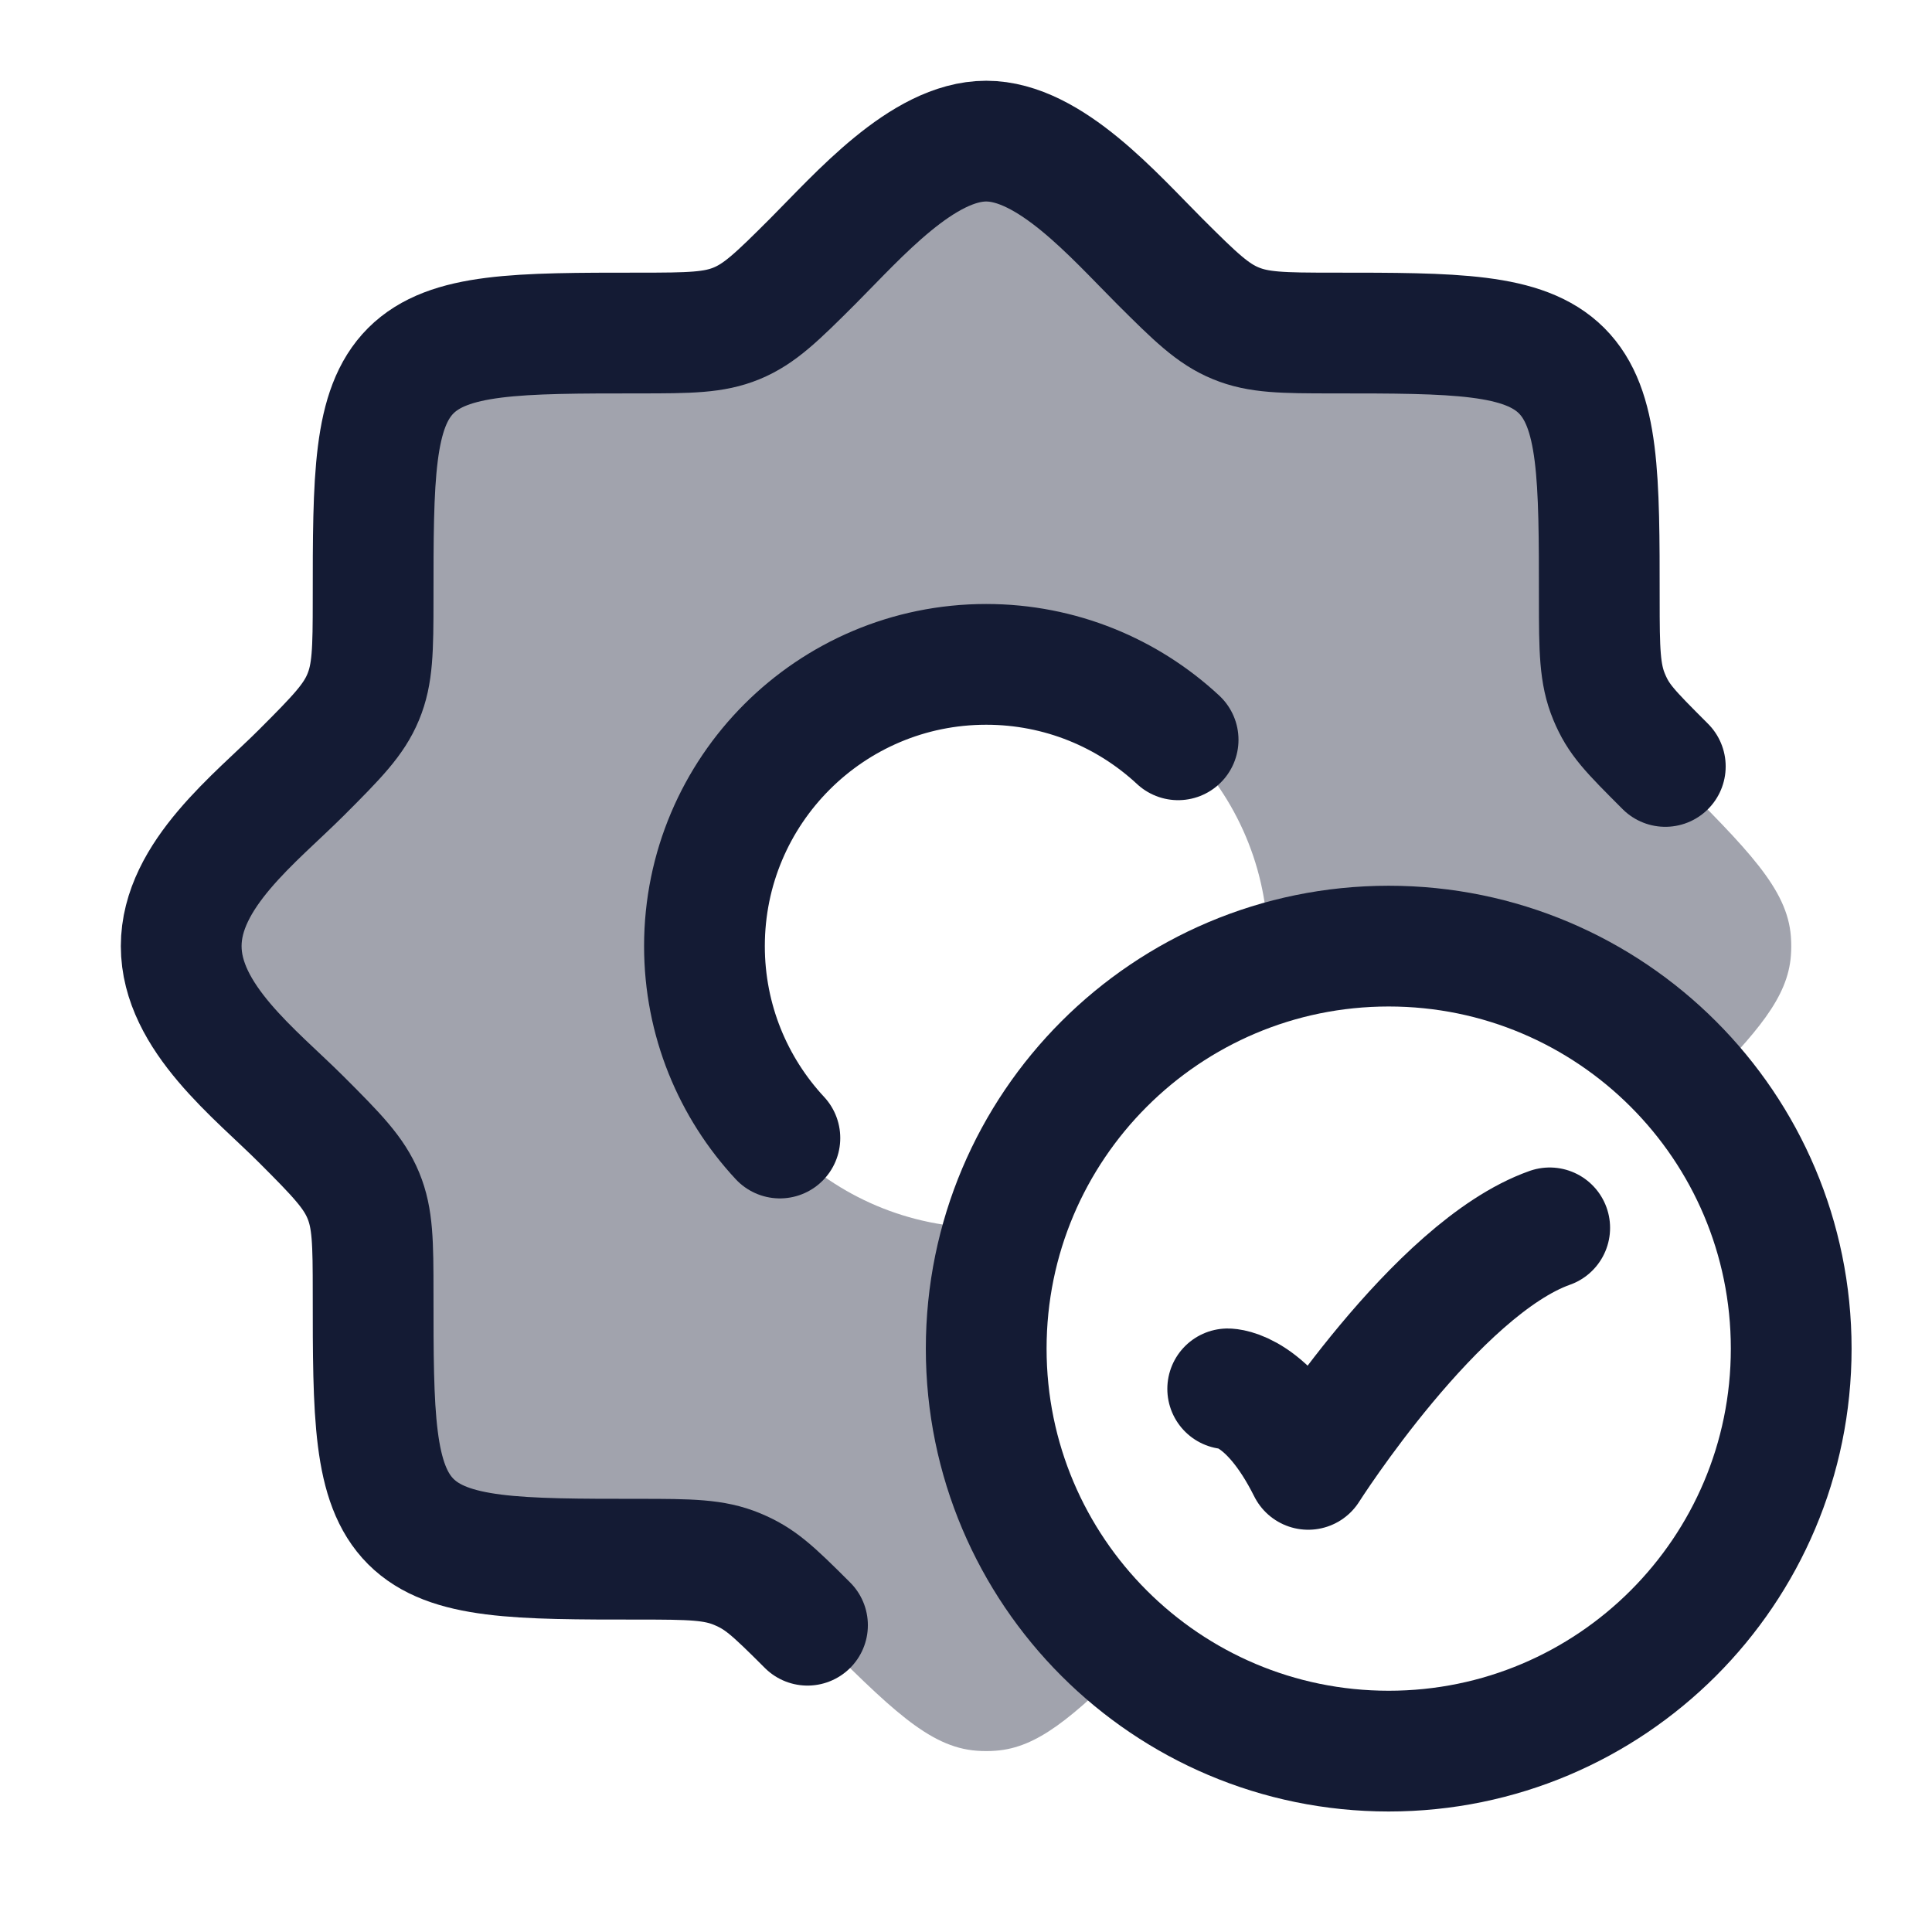 <svg width="24" height="24" viewBox="0 0 24 24" fill="none" xmlns="http://www.w3.org/2000/svg">
<path opacity="0.4" d="M16.559 4.137C15.968 4.137 15.673 4.137 15.403 4.037C15.366 4.023 15.329 4.008 15.293 3.991C15.032 3.871 14.823 3.663 14.405 3.245C13.443 2.283 12.962 1.802 12.37 1.757C12.291 1.751 12.211 1.751 12.132 1.757C11.54 1.802 11.059 2.283 10.097 3.245C9.679 3.663 9.47 3.871 9.209 3.991C9.173 4.008 9.136 4.023 9.098 4.037C8.829 4.137 8.534 4.137 7.943 4.137H7.834C6.326 4.137 5.572 4.137 5.103 4.605C4.635 5.074 4.635 5.828 4.635 7.336V7.445C4.635 8.036 4.635 8.331 4.535 8.6C4.521 8.638 4.506 8.675 4.489 8.711C4.37 8.972 4.161 9.181 3.743 9.599C2.781 10.561 2.3 11.042 2.255 11.633C2.249 11.713 2.249 11.793 2.255 11.872C2.3 12.464 2.781 12.945 3.743 13.907C4.161 14.325 4.37 14.534 4.489 14.795C4.506 14.831 4.521 14.868 4.535 14.905C4.635 15.175 4.635 15.47 4.635 16.061V16.17C4.635 17.678 4.635 18.432 5.103 18.901C5.572 19.369 6.326 19.369 7.834 19.369H7.943C8.534 19.369 8.829 19.369 9.098 19.469C9.136 19.483 9.173 19.498 9.209 19.515C9.47 19.634 9.679 19.843 10.097 20.261C11.059 21.223 11.54 21.704 12.132 21.748C12.211 21.754 12.291 21.754 12.37 21.748C12.887 21.71 13.32 21.338 14.062 20.604C12.956 19.687 12.251 18.302 12.251 16.753C12.251 16.227 12.332 15.721 12.482 15.245C12.406 15.25 12.329 15.253 12.251 15.253C10.318 15.253 8.751 13.686 8.751 11.753C8.751 9.82 10.318 8.253 12.251 8.253C14.184 8.253 15.751 9.82 15.751 11.753C15.751 11.831 15.748 11.908 15.743 11.984C16.219 11.834 16.726 11.753 17.251 11.753C18.8 11.753 20.185 12.457 21.102 13.563C21.836 12.822 22.208 12.389 22.247 11.872C22.253 11.793 22.253 11.713 22.247 11.633C22.202 11.042 21.721 10.561 20.759 9.599C20.341 9.181 20.133 8.972 20.013 8.711C19.996 8.675 19.981 8.638 19.967 8.6C19.867 8.331 19.867 8.036 19.867 7.445V7.336C19.867 5.828 19.867 5.074 19.399 4.605C18.93 4.137 18.176 4.137 16.668 4.137H16.559Z" fill="#141B34"/>
<path d="M15.251 17.253C15.251 17.253 15.751 17.253 16.251 18.253C16.251 18.253 17.839 15.753 19.251 15.253" stroke="#141B34" stroke-width="1.5" stroke-linecap="round" stroke-linejoin="round"/>
<path d="M22.251 16.753C22.251 19.514 20.012 21.753 17.251 21.753C14.49 21.753 12.251 19.514 12.251 16.753C12.251 13.992 14.49 11.753 17.251 11.753C20.012 11.753 22.251 13.992 22.251 16.753Z" stroke="#141B34" stroke-width="1.5" stroke-linecap="round"/>
<path d="M14.635 9.19C14.01 8.609 13.172 8.253 12.251 8.253C10.318 8.253 8.751 9.82 8.751 11.753C8.751 12.674 9.107 13.512 9.688 14.137" stroke="#141B34" stroke-width="1.5" stroke-linecap="round"/>
<path d="M10.031 20.189C9.585 19.743 9.439 19.61 9.157 19.492C8.872 19.373 8.577 19.369 7.943 19.369C6.435 19.369 5.572 19.369 5.103 18.901C4.635 18.432 4.635 17.569 4.635 16.061C4.635 15.431 4.631 15.135 4.514 14.852C4.397 14.568 4.191 14.355 3.743 13.907C3.179 13.343 2.251 12.639 2.251 11.753C2.251 10.867 3.179 10.163 3.743 9.599C4.189 9.153 4.395 8.941 4.512 8.658C4.63 8.374 4.635 8.078 4.635 7.445C4.635 5.937 4.635 5.074 5.103 4.605C5.572 4.137 6.435 4.137 7.943 4.137C8.572 4.137 8.868 4.133 9.15 4.017C9.436 3.899 9.648 3.694 10.097 3.245C10.661 2.68 11.461 1.753 12.251 1.753C13.041 1.753 13.841 2.681 14.405 3.245C14.854 3.693 15.066 3.899 15.351 4.016C15.634 4.133 15.93 4.137 16.559 4.137C18.067 4.137 18.93 4.137 19.399 4.605C19.867 5.074 19.867 5.937 19.867 7.445C19.867 8.077 19.871 8.373 19.989 8.656C20.107 8.94 20.24 9.074 20.687 9.521" stroke="#141B34" stroke-width="1.5" stroke-linecap="round"/>
</svg>
